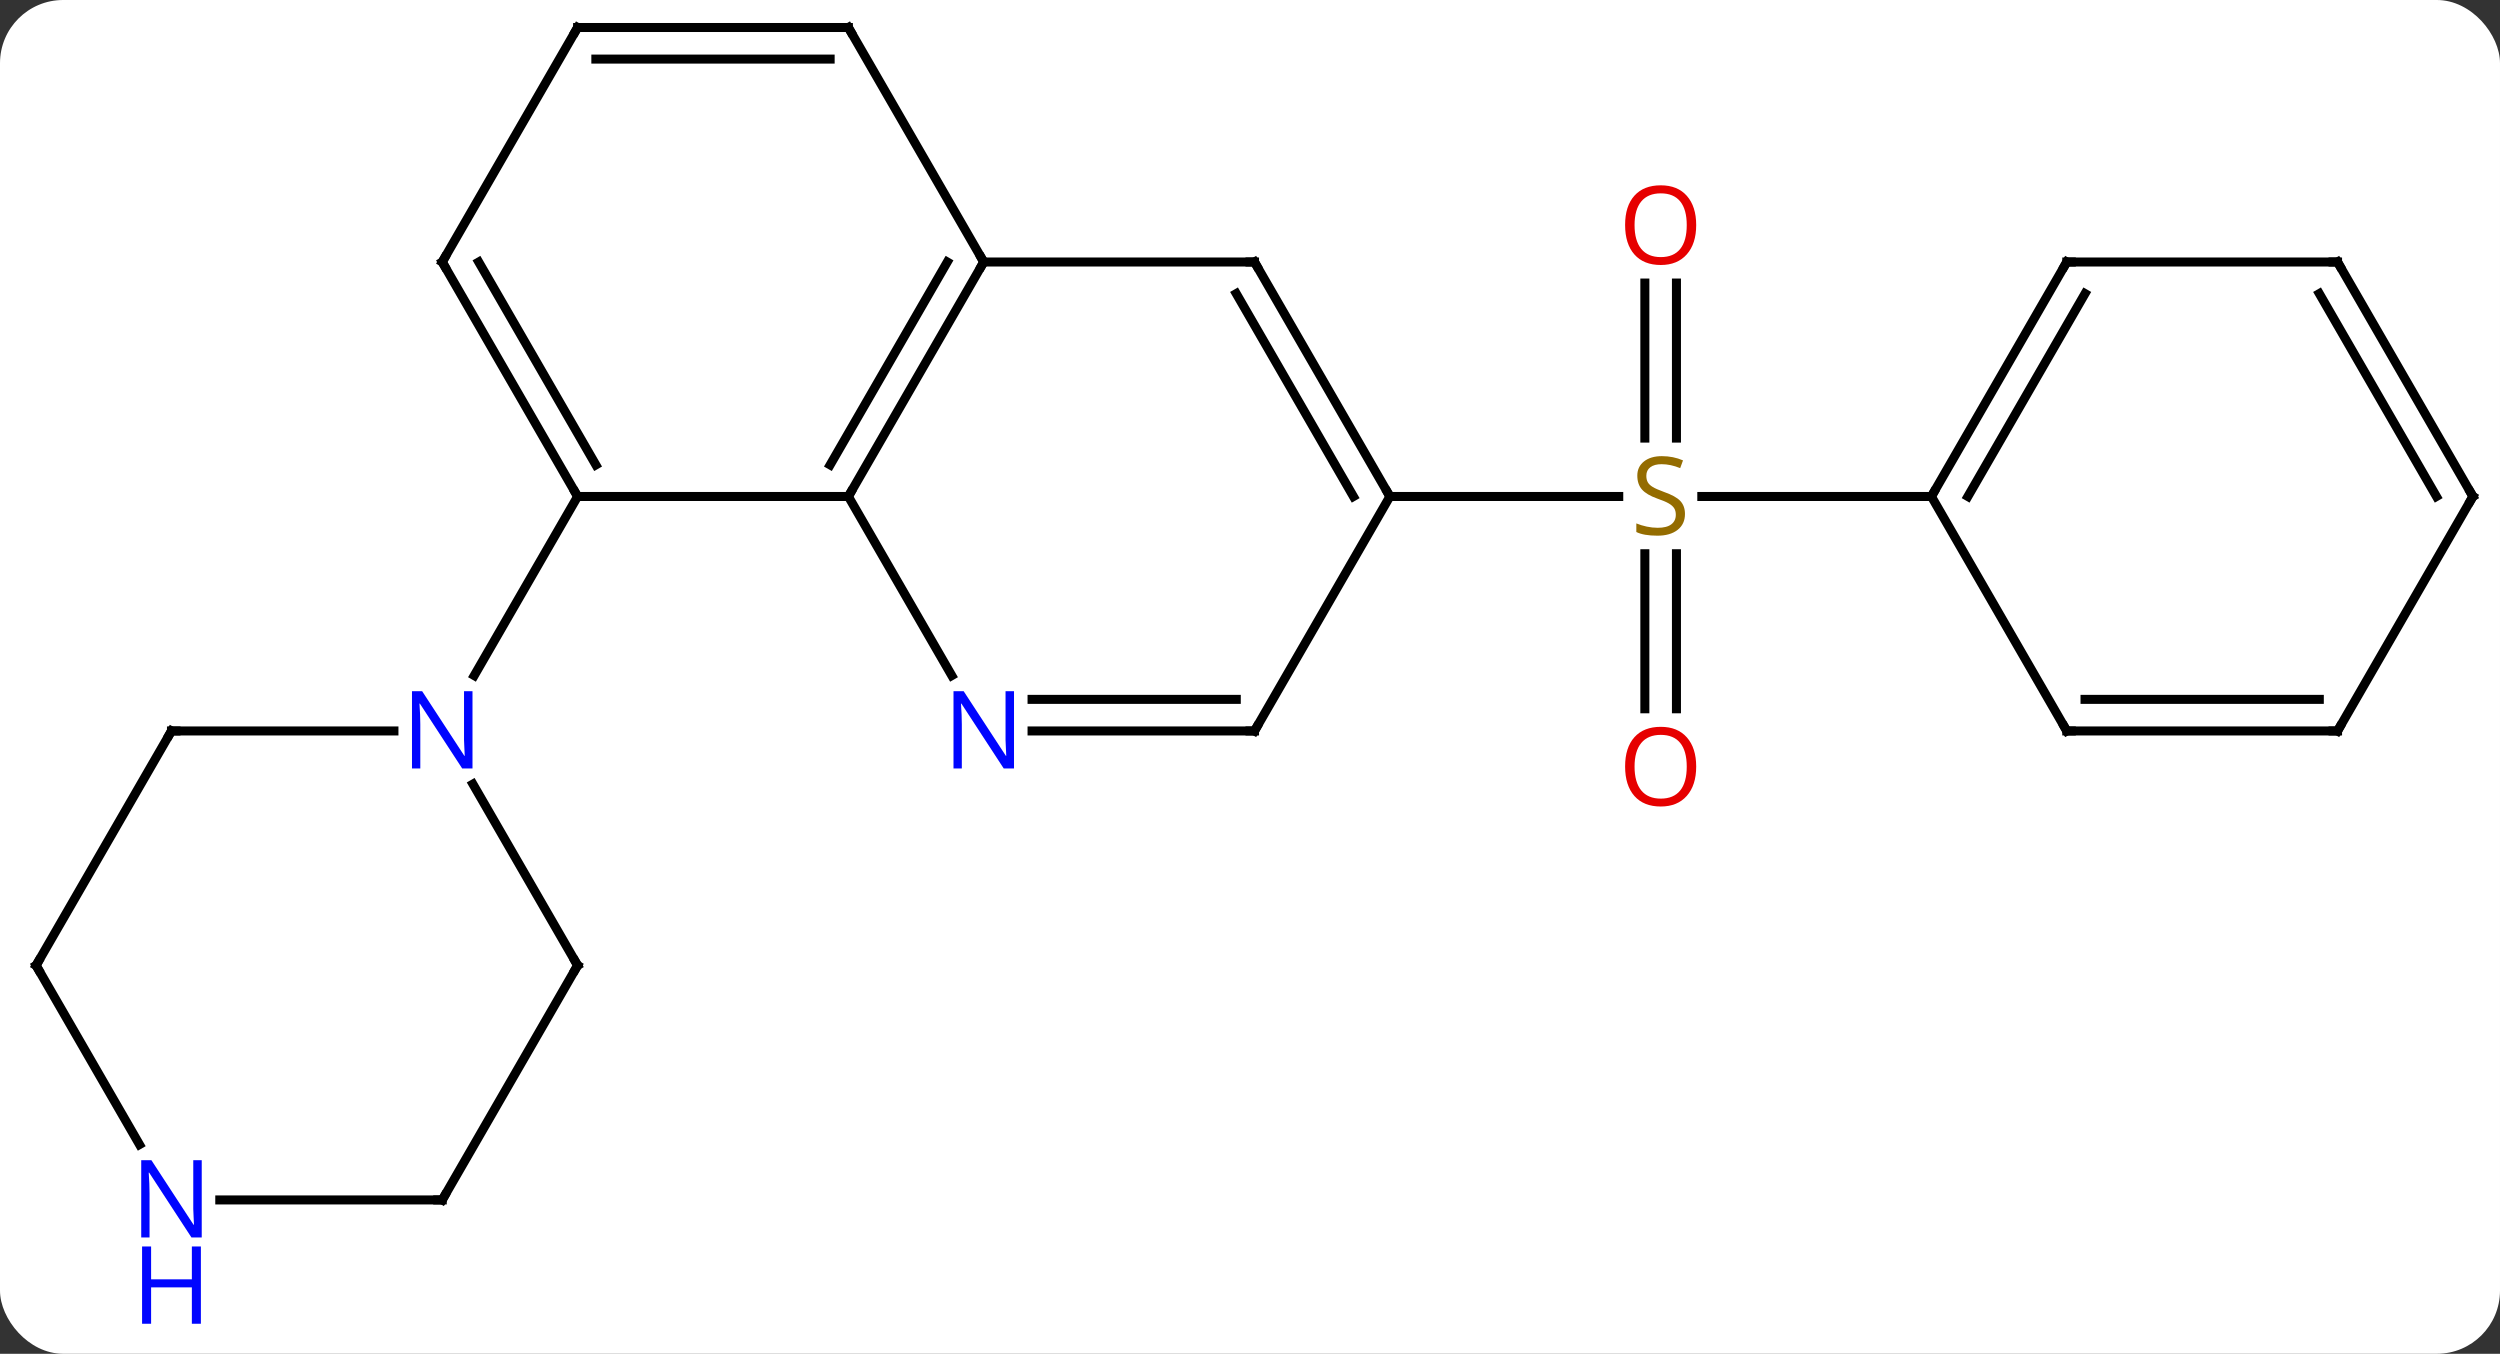 <svg width="277" viewBox="0 0 277 150" style="fill-opacity:1; color-rendering:auto; color-interpolation:auto; text-rendering:auto; stroke:black; stroke-linecap:square; stroke-miterlimit:10; shape-rendering:auto; stroke-opacity:1; fill:black; stroke-dasharray:none; font-weight:normal; stroke-width:1; font-family:'Open Sans'; font-style:normal; stroke-linejoin:miter; font-size:12; stroke-dashoffset:0; image-rendering:auto;" height="150" class="cas-substance-image" xmlns:xlink="http://www.w3.org/1999/xlink" xmlns="http://www.w3.org/2000/svg"><rect x="0" y="0" width="277" height="150" fill="#333333" stroke="none"/><svg class="cas-substance-single-component"><rect y="0" x="0" width="277" stroke="none" ry="7" rx="7" height="150" fill="white" class="cas-substance-group"/><svg y="0" x="0" width="277" viewBox="0 0 277 150" style="fill:black;" height="150" class="cas-substance-single-component-image"><svg><g><g transform="translate(139,68)" style="text-rendering:geometricPrecision; color-rendering:optimizeQuality; color-interpolation:linearRGB; stroke-linecap:butt; image-rendering:optimizeQuality;"><line y2="-36.638" y1="-19.459" x2="46.75" x1="46.75" style="fill:none;"/><line y2="-36.638" y1="-19.459" x2="43.25" x1="43.25" style="fill:none;"/><line y2="10.533" y1="-6.646" x2="43.25" x1="43.25" style="fill:none;"/><line y2="10.533" y1="-6.646" x2="46.75" x1="46.75" style="fill:none;"/><line y2="-12.99" y1="-12.99" x2="15" x1="40.357" style="fill:none;"/><line y2="-12.99" y1="-12.99" x2="75" x1="49.561" style="fill:none;"/><line y2="-12.99" y1="-12.99" x2="-75" x1="-45" style="fill:none;"/><line y2="-38.97" y1="-12.99" x2="-30" x1="-45" style="fill:none;"/><line y2="-38.97" y1="-16.49" x2="-34.041" x1="-47.021" style="fill:none;"/><line y2="6.852" y1="-12.99" x2="-33.544" x1="-45" style="fill:none;"/><line y2="-38.97" y1="-12.99" x2="-90" x1="-75" style="fill:none;"/><line y2="-38.97" y1="-16.49" x2="-85.959" x1="-72.979" style="fill:none;"/><line y2="6.852" y1="-12.99" x2="-86.456" x1="-75" style="fill:none;"/><line y2="-38.97" y1="-38.97" x2="0" x1="-30" style="fill:none;"/><line y2="-64.953" y1="-38.97" x2="-45" x1="-30" style="fill:none;"/><line y2="12.99" y1="12.99" x2="0" x1="-24.648" style="fill:none;"/><line y2="9.49" y1="9.49" x2="-2.021" x1="-24.648" style="fill:none;"/><line y2="-64.953" y1="-38.97" x2="-75" x1="-90" style="fill:none;"/><line y2="-12.99" y1="-38.97" x2="15" x1="0" style="fill:none;"/><line y2="-12.99" y1="-35.47" x2="10.959" x1="-2.021" style="fill:none;"/><line y2="-64.953" y1="-64.953" x2="-75" x1="-45" style="fill:none;"/><line y2="-61.453" y1="-61.453" x2="-72.979" x1="-47.021" style="fill:none;"/><line y2="-12.99" y1="12.99" x2="15" x1="0" style="fill:none;"/><line y2="12.99" y1="12.99" x2="-120" x1="-95.352" style="fill:none;"/><line y2="38.97" y1="18.878" x2="-75" x1="-86.6" style="fill:none;"/><line y2="38.97" y1="12.99" x2="-135" x1="-120" style="fill:none;"/><line y2="64.953" y1="38.97" x2="-90" x1="-75" style="fill:none;"/><line y2="58.815" y1="38.97" x2="-123.544" x1="-135" style="fill:none;"/><line y2="64.953" y1="64.953" x2="-114.648" x1="-90" style="fill:none;"/><line y2="-38.97" y1="-12.99" x2="90" x1="75" style="fill:none;"/><line y2="-35.47" y1="-12.99" x2="92.021" x1="79.041" style="fill:none;"/><line y2="12.99" y1="-12.99" x2="90" x1="75" style="fill:none;"/><line y2="-38.97" y1="-38.97" x2="120" x1="90" style="fill:none;"/><line y2="12.99" y1="12.99" x2="120" x1="90" style="fill:none;"/><line y2="9.49" y1="9.49" x2="117.979" x1="92.021" style="fill:none;"/><line y2="-12.99" y1="-38.97" x2="135" x1="120" style="fill:none;"/><line y2="-12.99" y1="-35.47" x2="130.958" x1="117.979" style="fill:none;"/><line y2="-12.99" y1="12.99" x2="135" x1="120" style="fill:none;"/></g><g transform="translate(139,68)" style="fill:rgb(148,108,0); text-rendering:geometricPrecision; color-rendering:optimizeQuality; image-rendering:optimizeQuality; font-family:'Open Sans'; stroke:rgb(148,108,0); color-interpolation:linearRGB;"><path style="stroke:none;" d="M47.695 -11.053 Q47.695 -9.928 46.875 -9.287 Q46.055 -8.646 44.648 -8.646 Q43.117 -8.646 42.305 -9.053 L42.305 -10.006 Q42.836 -9.787 43.453 -9.654 Q44.07 -9.521 44.68 -9.521 Q45.68 -9.521 46.18 -9.904 Q46.68 -10.287 46.68 -10.959 Q46.68 -11.396 46.5 -11.685 Q46.32 -11.974 45.906 -12.217 Q45.492 -12.459 44.633 -12.756 Q43.445 -13.178 42.93 -13.763 Q42.414 -14.349 42.414 -15.303 Q42.414 -16.287 43.156 -16.873 Q43.898 -17.459 45.133 -17.459 Q46.398 -17.459 47.477 -16.99 L47.164 -16.131 Q46.102 -16.568 45.102 -16.568 Q44.305 -16.568 43.859 -16.232 Q43.414 -15.896 43.414 -15.287 Q43.414 -14.849 43.578 -14.56 Q43.742 -14.271 44.133 -14.037 Q44.523 -13.803 45.336 -13.506 Q46.68 -13.037 47.188 -12.482 Q47.695 -11.928 47.695 -11.053 Z"/><path style="fill:rgb(230,0,0); stroke:none;" d="M48.938 -43.06 Q48.938 -40.998 47.898 -39.818 Q46.859 -38.638 45.016 -38.638 Q43.125 -38.638 42.094 -39.803 Q41.062 -40.967 41.062 -43.076 Q41.062 -45.17 42.094 -46.318 Q43.125 -47.467 45.016 -47.467 Q46.875 -47.467 47.906 -46.295 Q48.938 -45.123 48.938 -43.06 ZM42.109 -43.06 Q42.109 -41.326 42.852 -40.42 Q43.594 -39.513 45.016 -39.513 Q46.438 -39.513 47.164 -40.412 Q47.891 -41.31 47.891 -43.06 Q47.891 -44.795 47.164 -45.685 Q46.438 -46.576 45.016 -46.576 Q43.594 -46.576 42.852 -45.678 Q42.109 -44.779 42.109 -43.06 Z"/><path style="fill:rgb(230,0,0); stroke:none;" d="M48.938 16.94 Q48.938 19.002 47.898 20.182 Q46.859 21.362 45.016 21.362 Q43.125 21.362 42.094 20.198 Q41.062 19.033 41.062 16.924 Q41.062 14.83 42.094 13.682 Q43.125 12.533 45.016 12.533 Q46.875 12.533 47.906 13.705 Q48.938 14.877 48.938 16.94 ZM42.109 16.94 Q42.109 18.674 42.852 19.58 Q43.594 20.487 45.016 20.487 Q46.438 20.487 47.164 19.588 Q47.891 18.69 47.891 16.94 Q47.891 15.205 47.164 14.315 Q46.438 13.424 45.016 13.424 Q43.594 13.424 42.852 14.322 Q42.109 15.221 42.109 16.94 Z"/></g><g transform="translate(139,68)" style="stroke-linecap:butt; text-rendering:geometricPrecision; color-rendering:optimizeQuality; image-rendering:optimizeQuality; font-family:'Open Sans'; color-interpolation:linearRGB; stroke-miterlimit:5;"><path style="fill:none;" d="M-44.75 -13.423 L-45 -12.99 L-45.5 -12.99"/><path style="fill:none;" d="M-75.25 -13.423 L-75 -12.99 L-74.5 -12.99"/><path style="fill:none;" d="M-30.25 -38.537 L-30 -38.97 L-30.25 -39.403"/><path style="fill:rgb(0,5,255); stroke:none;" d="M-26.648 17.146 L-27.789 17.146 L-32.477 9.959 L-32.523 9.959 Q-32.43 11.224 -32.43 12.271 L-32.43 17.146 L-33.352 17.146 L-33.352 8.584 L-32.227 8.584 L-27.555 15.74 L-27.508 15.74 Q-27.508 15.584 -27.555 14.724 Q-27.602 13.865 -27.586 13.49 L-27.586 8.584 L-26.648 8.584 L-26.648 17.146 Z"/><path style="fill:none;" d="M-89.75 -38.537 L-90 -38.97 L-89.75 -39.403"/><path style="fill:none;" d="M-0.5 -38.97 L0 -38.97 L0.25 -38.537"/><path style="fill:none;" d="M-44.75 -64.52 L-45 -64.953 L-45.5 -64.953"/><path style="fill:none;" d="M-0.5 12.99 L0 12.99 L0.25 12.557"/><path style="fill:none;" d="M-75.25 -64.52 L-75 -64.953 L-74.5 -64.953"/><path style="fill:none;" d="M14.75 -13.423 L15 -12.99 L15.5 -12.99"/><path style="fill:rgb(0,5,255); stroke:none;" d="M-86.648 17.146 L-87.789 17.146 L-92.477 9.959 L-92.523 9.959 Q-92.43 11.224 -92.43 12.271 L-92.43 17.146 L-93.352 17.146 L-93.352 8.584 L-92.227 8.584 L-87.555 15.74 L-87.508 15.74 Q-87.508 15.584 -87.555 14.724 Q-87.602 13.865 -87.586 13.49 L-87.586 8.584 L-86.648 8.584 L-86.648 17.146 Z"/><path style="fill:none;" d="M-119.5 12.99 L-120 12.99 L-120.25 13.423"/><path style="fill:none;" d="M-75.25 38.537 L-75 38.97 L-75.25 39.403"/><path style="fill:none;" d="M-134.75 38.537 L-135 38.97 L-134.75 39.403"/><path style="fill:none;" d="M-89.75 64.52 L-90 64.953 L-90.5 64.953"/><path style="fill:rgb(0,5,255); stroke:none;" d="M-116.648 69.109 L-117.789 69.109 L-122.477 61.922 L-122.523 61.922 Q-122.43 63.187 -122.43 64.234 L-122.43 69.109 L-123.352 69.109 L-123.352 60.547 L-122.227 60.547 L-117.555 67.703 L-117.508 67.703 Q-117.508 67.547 -117.555 66.687 Q-117.602 65.828 -117.586 65.453 L-117.586 60.547 L-116.648 60.547 L-116.648 69.109 Z"/><path style="fill:rgb(0,5,255); stroke:none;" d="M-116.742 78.672 L-117.742 78.672 L-117.742 74.641 L-122.258 74.641 L-122.258 78.672 L-123.258 78.672 L-123.258 70.109 L-122.258 70.109 L-122.258 73.75 L-117.742 73.75 L-117.742 70.109 L-116.742 70.109 L-116.742 78.672 Z"/><path style="fill:none;" d="M75.25 -13.423 L75 -12.99 L74.5 -12.99"/><path style="fill:none;" d="M89.75 -38.537 L90 -38.97 L90.5 -38.97"/><path style="fill:none;" d="M89.75 12.557 L90 12.99 L90.5 12.99"/><path style="fill:none;" d="M119.5 -38.97 L120 -38.97 L120.25 -38.537"/><path style="fill:none;" d="M119.5 12.99 L120 12.99 L120.25 12.557"/><path style="fill:none;" d="M134.75 -13.423 L135 -12.99 L134.75 -12.557"/></g></g></svg></svg></svg></svg>